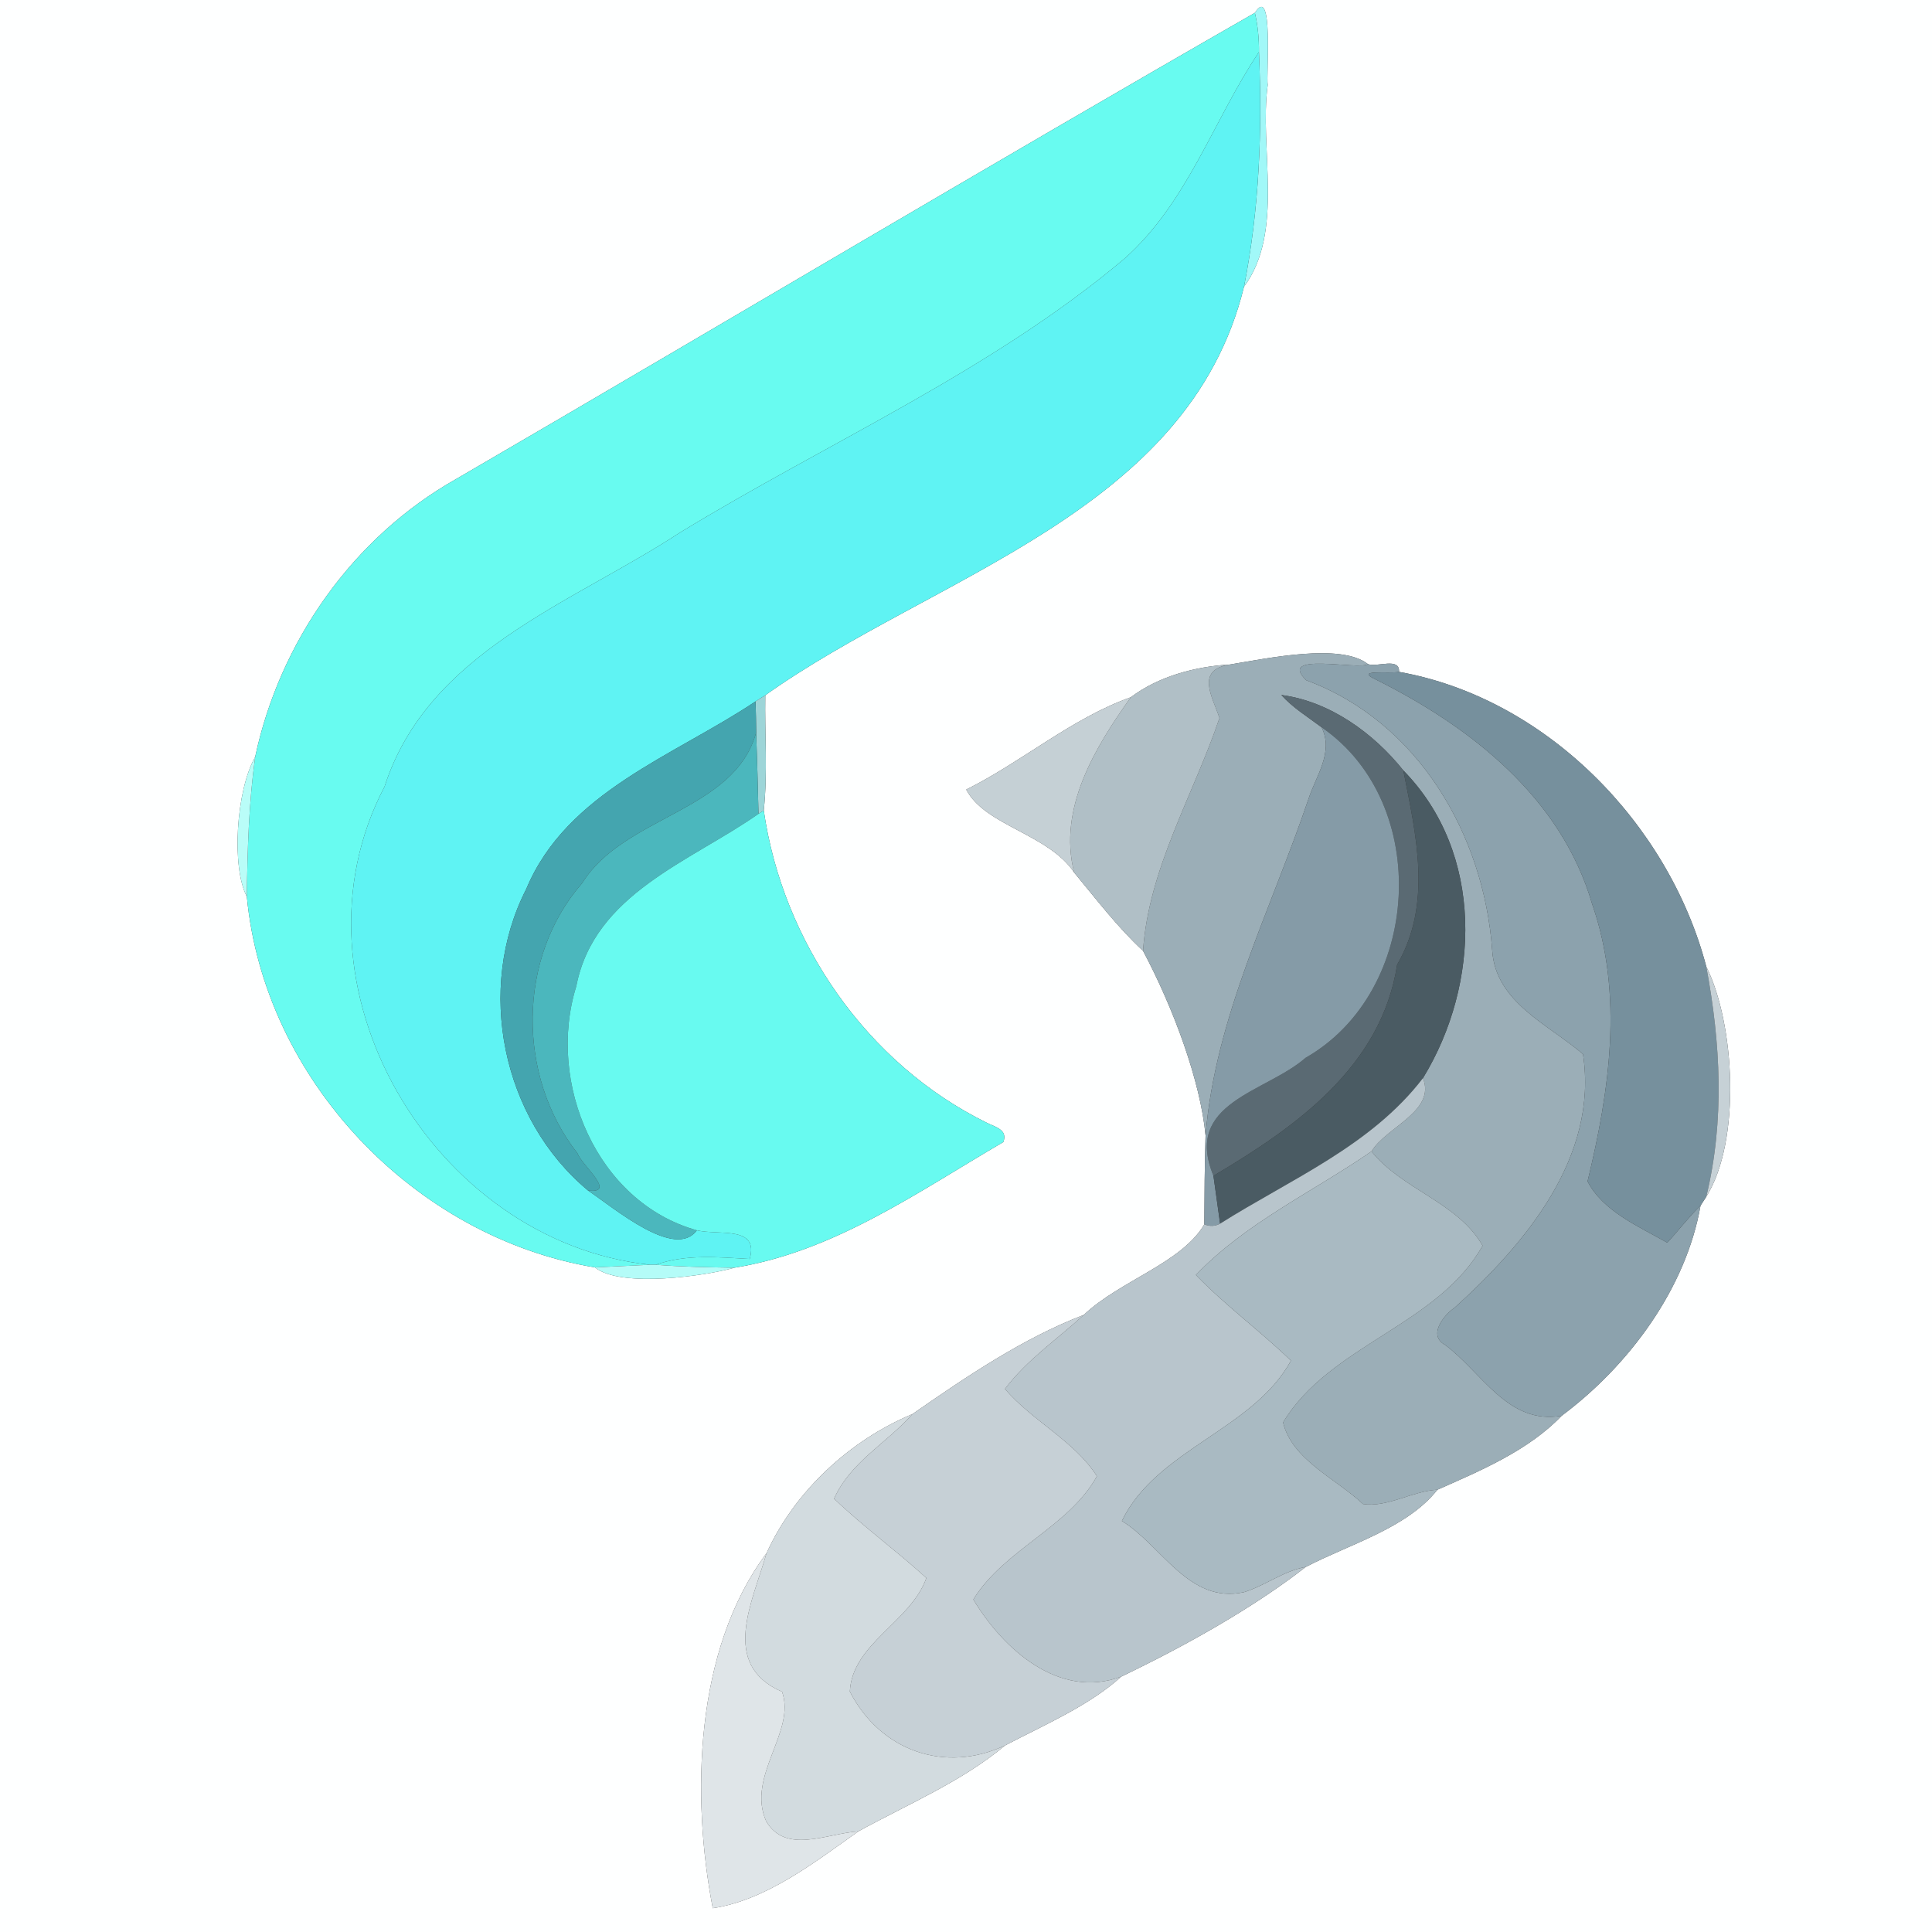 <?xml version="1.0" encoding="UTF-8" ?>
<!DOCTYPE svg PUBLIC "-//W3C//DTD SVG 1.1//EN" "http://www.w3.org/Graphics/SVG/1.1/DTD/svg11.dtd">
<svg width="250pt" height="250pt" viewBox="0 0 250 250" version="1.1" xmlns="http://www.w3.org/2000/svg">
<rect x="0" y="0" width="250" height="250" fill="#333333" stroke="none"/>
<g id="#feffffff">
<path fill="#feffff" opacity="1.00" d=" M 0.00 0.00 L 250.00 0.00 L 250.00 250.00 L 0.00 250.00 L 0.00 0.00 M 162.38 1.66 C 127.76 21.50 93.50 41.92 59.00 62.00 C 45.67 69.52 36.18 83.05 33.02 97.94 C 30.54 102.28 29.94 112.27 31.94 116.01 C 34.19 139.74 53.67 160.13 76.98 164.00 C 80.37 166.73 91.55 165.05 95.03 164.04 C 107.96 161.96 118.79 154.22 129.83 147.78 C 130.43 146.16 128.79 145.85 127.70 145.29 C 112.17 137.68 101.28 121.89 98.83 104.87 C 99.36 99.93 98.94 94.92 99.03 89.96 C 120.93 74.39 153.77 66.43 160.97 37.11 C 166.25 29.94 162.92 19.24 164.04 11.00 C 163.82 9.75 164.84 -2.22 162.38 1.66 M 159.13 85.99 C 154.68 86.24 149.88 87.53 146.33 90.22 C 138.64 92.97 132.31 98.54 125.03 102.17 C 127.45 106.84 135.66 107.91 138.99 112.90 C 141.86 116.36 144.61 119.99 147.91 123.04 C 151.87 130.50 155.34 139.91 156.00 146.93 C 155.88 150.77 155.86 154.59 155.84 158.43 C 152.87 163.47 144.93 165.70 140.24 170.15 C 132.41 173.14 124.98 178.18 118.07 182.98 C 109.96 186.37 102.81 192.99 99.18 201.00 C 89.83 213.51 89.46 232.53 92.23 246.92 C 99.16 245.87 105.40 240.99 111.06 236.98 C 117.44 233.48 124.49 230.52 130.03 225.87 C 135.12 223.20 140.96 220.71 145.09 216.95 C 153.30 213.01 161.99 208.18 168.97 202.76 C 174.62 199.81 182.07 197.76 186.00 192.77 C 191.62 190.29 197.78 187.69 202.08 183.20 C 210.78 176.71 218.16 166.76 220.05 156.00 C 220.23 155.71 220.61 155.14 220.79 154.86 C 225.35 147.57 224.47 132.43 220.79 125.07 C 215.93 106.55 200.02 90.31 181.03 86.94 C 181.16 85.00 178.19 86.38 177.02 85.94 C 173.52 83.17 164.05 85.18 159.13 85.99 Z" />
</g>
<g id="#a1f8f8ff">
<path fill="#a1f8f8" opacity="1.00" d=" M 162.38 1.66 C 164.84 -2.22 163.82 9.75 164.04 11.00 C 162.92 19.24 166.25 29.94 160.97 37.11 C 162.96 27.11 163.35 16.91 162.91 6.73 C 162.92 5.03 162.77 3.32 162.38 1.66 Z" />
</g>
<g id="#68fbf0ff">
<path fill="#68fbf0" opacity="1.00" d=" M 59.00 62.00 C 93.50 41.92 127.76 21.50 162.38 1.66 C 162.77 3.32 162.92 5.03 162.91 6.73 C 156.98 15.58 153.68 26.22 145.48 33.49 C 128.22 48.03 107.16 57.21 87.96 68.93 C 73.96 78.10 55.40 84.31 49.76 101.79 C 36.30 127.45 56.05 160.68 84.11 163.66 C 82.33 163.75 78.76 163.92 76.98 164.00 C 53.67 160.13 34.19 139.74 31.94 116.01 C 32.02 109.97 32.19 103.93 33.02 97.94 C 36.18 83.05 45.67 69.52 59.00 62.00 Z" />
</g>
<g id="#5ff3f3ff">
<path fill="#5ff3f3" opacity="1.00" d=" M 145.48 33.49 C 153.68 26.22 156.98 15.58 162.91 6.73 C 163.35 16.91 162.96 27.11 160.97 37.11 C 153.77 66.43 120.93 74.39 99.03 89.96 C 98.71 90.16 98.09 90.56 97.77 90.76 C 87.21 97.82 73.35 102.46 68.10 115.03 C 61.51 127.92 64.94 144.77 76.10 154.06 C 79.60 156.43 87.37 163.03 90.17 159.20 C 93.00 159.88 98.26 158.56 97.01 162.91 C 92.95 162.69 88.77 162.26 84.85 163.66 L 84.11 163.66 C 56.05 160.68 36.30 127.45 49.76 101.79 C 55.40 84.31 73.96 78.10 87.96 68.93 C 107.16 57.21 128.22 48.03 145.48 33.49 Z" />
</g>
<g id="#9baeb7ff">
<path fill="#9baeb7" opacity="1.00" d=" M 159.13 85.99 C 164.05 85.18 173.52 83.17 177.02 85.94 C 175.74 86.75 165.22 84.29 169.02 88.02 C 183.53 93.39 192.02 108.07 193.09 122.96 C 193.51 129.69 200.32 132.53 204.84 136.40 C 206.86 149.72 197.39 160.91 188.23 169.21 C 186.85 170.14 184.71 172.78 186.98 174.02 C 191.75 177.55 195.12 184.42 202.08 183.20 C 197.78 187.69 191.62 190.29 186.00 192.77 C 182.74 192.94 179.52 195.10 176.37 194.62 C 172.92 191.37 167.16 188.88 166.03 184.06 C 172.07 174.03 186.09 171.48 191.85 161.19 C 188.64 155.58 181.45 153.95 177.47 148.99 C 179.34 145.85 185.84 143.80 184.13 139.51 C 191.60 127.30 192.06 110.37 181.59 99.69 C 177.73 94.85 172.05 90.75 165.80 89.93 C 167.30 91.60 169.23 92.77 171.01 94.11 C 172.61 97.32 170.31 100.36 169.33 103.35 C 164.47 117.73 157.24 131.62 156.00 146.93 C 155.34 139.91 151.87 130.50 147.91 123.04 C 148.62 112.39 154.43 102.89 157.80 92.91 C 156.89 90.15 154.65 86.69 159.13 85.99 Z" />
</g>
<g id="#b0bfc6ff">
<path fill="#b0bfc6" opacity="1.00" d=" M 146.33 90.22 C 149.88 87.53 154.68 86.24 159.13 85.99 C 154.65 86.69 156.89 90.15 157.80 92.91 C 154.43 102.89 148.62 112.39 147.91 123.04 C 144.61 119.99 141.86 116.36 138.99 112.90 C 136.89 104.59 141.68 96.74 146.33 90.22 Z" />
</g>
<g id="#8ca2adff">
<path fill="#8ca2ad" opacity="1.00" d=" M 169.02 88.02 C 165.22 84.29 175.74 86.75 177.02 85.94 C 178.19 86.38 181.16 85.00 181.03 86.94 C 179.91 87.20 175.05 86.56 178.09 87.96 C 190.40 94.12 202.03 103.24 206.03 117.00 C 210.11 128.73 208.27 141.13 205.43 152.87 C 207.42 156.74 212.04 158.69 215.74 160.80 C 217.21 159.23 218.50 157.50 220.05 156.00 C 218.16 166.76 210.78 176.71 202.08 183.20 C 195.12 184.42 191.75 177.55 186.98 174.02 C 184.71 172.78 186.85 170.14 188.23 169.21 C 197.39 160.91 206.86 149.72 204.84 136.40 C 200.32 132.53 193.51 129.69 193.09 122.96 C 192.02 108.07 183.53 93.39 169.02 88.02 Z" />
</g>
<g id="#76909dff">
<path fill="#76909d" opacity="1.00" d=" M 178.09 87.96 C 175.05 86.56 179.91 87.20 181.03 86.94 C 200.02 90.31 215.93 106.55 220.79 125.07 C 222.65 134.99 223.18 144.99 220.79 154.86 C 220.61 155.14 220.23 155.71 220.05 156.00 C 218.50 157.50 217.21 159.23 215.74 160.80 C 212.04 158.69 207.42 156.74 205.43 152.87 C 208.27 141.13 210.11 128.73 206.03 117.00 C 202.03 103.24 190.40 94.12 178.09 87.96 Z" />
</g>
<g id="#9dd5d8ff">
<path fill="#9dd5d8" opacity="1.00" d=" M 97.77 90.76 C 98.09 90.56 98.71 90.16 99.03 89.96 C 98.94 94.92 99.36 99.93 98.83 104.87 L 98.15 105.31 C 98.07 101.79 97.97 98.29 97.85 94.78 C 97.84 93.44 97.81 92.10 97.77 90.76 Z" />
</g>
<g id="#c5d0d5ff">
<path fill="#c5d0d5" opacity="1.00" d=" M 125.03 102.17 C 132.31 98.54 138.64 92.97 146.33 90.22 C 141.68 96.74 136.89 104.59 138.99 112.90 C 135.66 107.91 127.45 106.84 125.03 102.17 Z" />
</g>
<g id="#5a6a73ff">
<path fill="#5a6a73" opacity="1.00" d=" M 165.80 89.93 C 172.05 90.75 177.73 94.85 181.59 99.69 C 183.23 108.04 185.38 116.91 180.79 124.83 C 178.73 138.07 167.67 145.83 157.02 152.15 C 153.08 142.62 163.79 141.39 168.94 136.88 C 183.96 128.32 185.35 103.97 171.01 94.11 C 169.23 92.77 167.30 91.60 165.80 89.93 Z" />
</g>
<g id="#44a5afff">
<path fill="#44a5af" opacity="1.00" d=" M 68.10 115.03 C 73.35 102.46 87.21 97.82 97.77 90.76 C 97.81 92.10 97.84 93.44 97.85 94.78 C 95.05 105.01 80.72 105.57 75.34 114.27 C 66.92 123.87 66.86 139.23 74.72 149.23 C 75.31 150.84 79.87 154.47 76.10 154.06 C 64.94 144.77 61.51 127.92 68.10 115.03 Z" />
</g>
<g id="#859ba7ff">
<path fill="#859ba7" opacity="1.00" d=" M 171.01 94.11 C 185.35 103.97 183.96 128.32 168.94 136.88 C 163.79 141.39 153.08 142.62 157.02 152.15 C 157.24 153.70 157.67 156.80 157.88 158.34 C 157.23 158.69 156.55 158.72 155.84 158.43 C 155.86 154.59 155.88 150.77 156.00 146.93 C 157.24 131.62 164.47 117.73 169.33 103.35 C 170.31 100.36 172.61 97.32 171.01 94.11 Z" />
</g>
<g id="#4bb7bdff">
<path fill="#4bb7bd" opacity="1.00" d=" M 75.34 114.27 C 80.72 105.57 95.05 105.01 97.85 94.78 C 97.97 98.29 98.07 101.79 98.15 105.31 C 89.31 111.51 76.89 115.64 74.57 127.63 C 70.69 140.10 77.23 155.58 90.17 159.20 C 87.37 163.03 79.60 156.43 76.10 154.06 C 79.87 154.47 75.31 150.84 74.72 149.23 C 66.86 139.23 66.92 123.87 75.34 114.27 Z" />
</g>
<g id="#b9fdf8ff">
<path fill="#b9fdf8" opacity="1.00" d=" M 31.94 116.01 C 29.94 112.27 30.54 102.28 33.02 97.94 C 32.19 103.93 32.02 109.97 31.94 116.01 Z" />
</g>
<g id="#4a5b63ff">
<path fill="#4a5b63" opacity="1.00" d=" M 180.79 124.83 C 185.38 116.91 183.23 108.04 181.59 99.69 C 192.06 110.37 191.60 127.30 184.13 139.51 C 177.41 148.28 166.99 152.59 157.88 158.34 C 157.67 156.80 157.24 153.70 157.02 152.15 C 167.67 145.83 178.73 138.07 180.79 124.83 Z" />
</g>
<g id="#68faf0ff">
<path fill="#68faf0" opacity="1.00" d=" M 98.15 105.31 L 98.83 104.87 C 101.28 121.89 112.17 137.68 127.70 145.29 C 128.79 145.85 130.43 146.16 129.83 147.78 C 118.79 154.22 107.96 161.96 95.03 164.04 C 91.63 163.99 88.24 163.93 84.85 163.66 C 88.77 162.26 92.95 162.69 97.01 162.91 C 98.26 158.56 93.00 159.88 90.17 159.20 C 77.23 155.58 70.69 140.10 74.57 127.63 C 76.89 115.64 89.31 111.51 98.15 105.31 Z" />
</g>
<g id="#c6d1d6ff">
<path fill="#c6d1d6" opacity="1.00" d=" M 220.79 125.07 C 224.47 132.43 225.35 147.57 220.79 154.86 C 223.18 144.99 222.65 134.99 220.79 125.07 Z" />
</g>
<g id="#b8c5ccff">
<path fill="#b8c5cc" opacity="1.00" d=" M 157.88 158.34 C 166.99 152.59 177.41 148.28 184.13 139.51 C 185.84 143.80 179.34 145.85 177.47 148.99 C 169.89 154.22 161.15 158.26 154.75 164.98 C 158.58 168.95 163.08 172.23 167.05 176.07 C 162.16 185.01 149.65 187.54 145.17 196.81 C 150.34 199.98 153.84 207.59 160.96 206.03 C 163.72 205.18 166.07 203.28 168.97 202.76 C 161.99 208.18 153.30 213.01 145.09 216.95 C 137.08 219.96 129.80 213.39 125.95 206.97 C 129.93 200.50 138.32 197.59 141.94 191.02 C 139.06 186.48 133.57 183.86 130.04 179.73 C 132.88 175.96 136.80 173.30 140.24 170.15 C 144.93 165.70 152.87 163.47 155.84 158.43 C 156.55 158.72 157.23 158.69 157.88 158.34 Z" />
</g>
<g id="#a9bac2ff">
<path fill="#a9bac2" opacity="1.00" d=" M 154.75 164.98 C 161.15 158.26 169.89 154.22 177.47 148.99 C 181.45 153.95 188.64 155.58 191.85 161.19 C 186.09 171.48 172.07 174.03 166.03 184.06 C 167.16 188.88 172.92 191.37 176.37 194.62 C 179.52 195.10 182.74 192.94 186.00 192.77 C 182.07 197.76 174.62 199.81 168.97 202.76 C 166.07 203.28 163.72 205.18 160.96 206.03 C 153.84 207.59 150.34 199.98 145.17 196.81 C 149.65 187.54 162.16 185.01 167.05 176.07 C 163.08 172.23 158.58 168.95 154.75 164.98 Z" />
</g>
<g id="#b4fcf8ff">
<path fill="#b4fcf8" opacity="1.00" d=" M 76.98 164.00 C 78.76 163.92 82.33 163.75 84.11 163.66 L 84.85 163.66 C 88.24 163.93 91.63 163.99 95.03 164.04 C 91.55 165.05 80.37 166.73 76.98 164.00 Z" />
</g>
<g id="#c6d0d6ff">
<path fill="#c6d0d6" opacity="1.00" d=" M 118.07 182.98 C 124.98 178.18 132.41 173.14 140.24 170.15 C 136.80 173.30 132.88 175.96 130.04 179.73 C 133.57 183.86 139.06 186.48 141.94 191.02 C 138.32 197.59 129.93 200.50 125.95 206.97 C 129.80 213.39 137.08 219.96 145.09 216.95 C 140.96 220.71 135.12 223.20 130.03 225.87 C 122.31 229.50 113.93 226.60 109.97 218.89 C 110.28 212.65 117.86 209.88 119.87 204.19 C 115.99 200.65 111.73 197.56 107.93 193.93 C 110.02 189.21 114.77 186.71 118.07 182.98 Z" />
</g>
<g id="#d2dbdfff">
<path fill="#d2dbdf" opacity="1.00" d=" M 99.18 201.00 C 102.81 192.99 109.96 186.37 118.07 182.98 C 114.77 186.71 110.02 189.21 107.93 193.93 C 111.73 197.56 115.99 200.65 119.87 204.19 C 117.86 209.88 110.28 212.65 109.97 218.89 C 113.93 226.60 122.31 229.50 130.03 225.87 C 124.49 230.52 117.44 233.48 111.06 236.98 C 107.04 237.23 101.68 240.00 99.14 235.66 C 96.55 229.83 103.04 224.06 101.20 218.91 C 93.05 215.39 97.47 207.12 99.18 201.00 Z" />
</g>
<g id="#dfe5e8ff">
<path fill="#dfe5e8" opacity="1.00" d=" M 92.23 246.92 C 89.46 232.53 89.83 213.51 99.18 201.00 C 97.47 207.12 93.05 215.39 101.20 218.91 C 103.04 224.06 96.55 229.83 99.14 235.66 C 101.68 240.00 107.04 237.23 111.06 236.98 C 105.40 240.99 99.16 245.87 92.23 246.92 Z" />
</g>
</svg>
